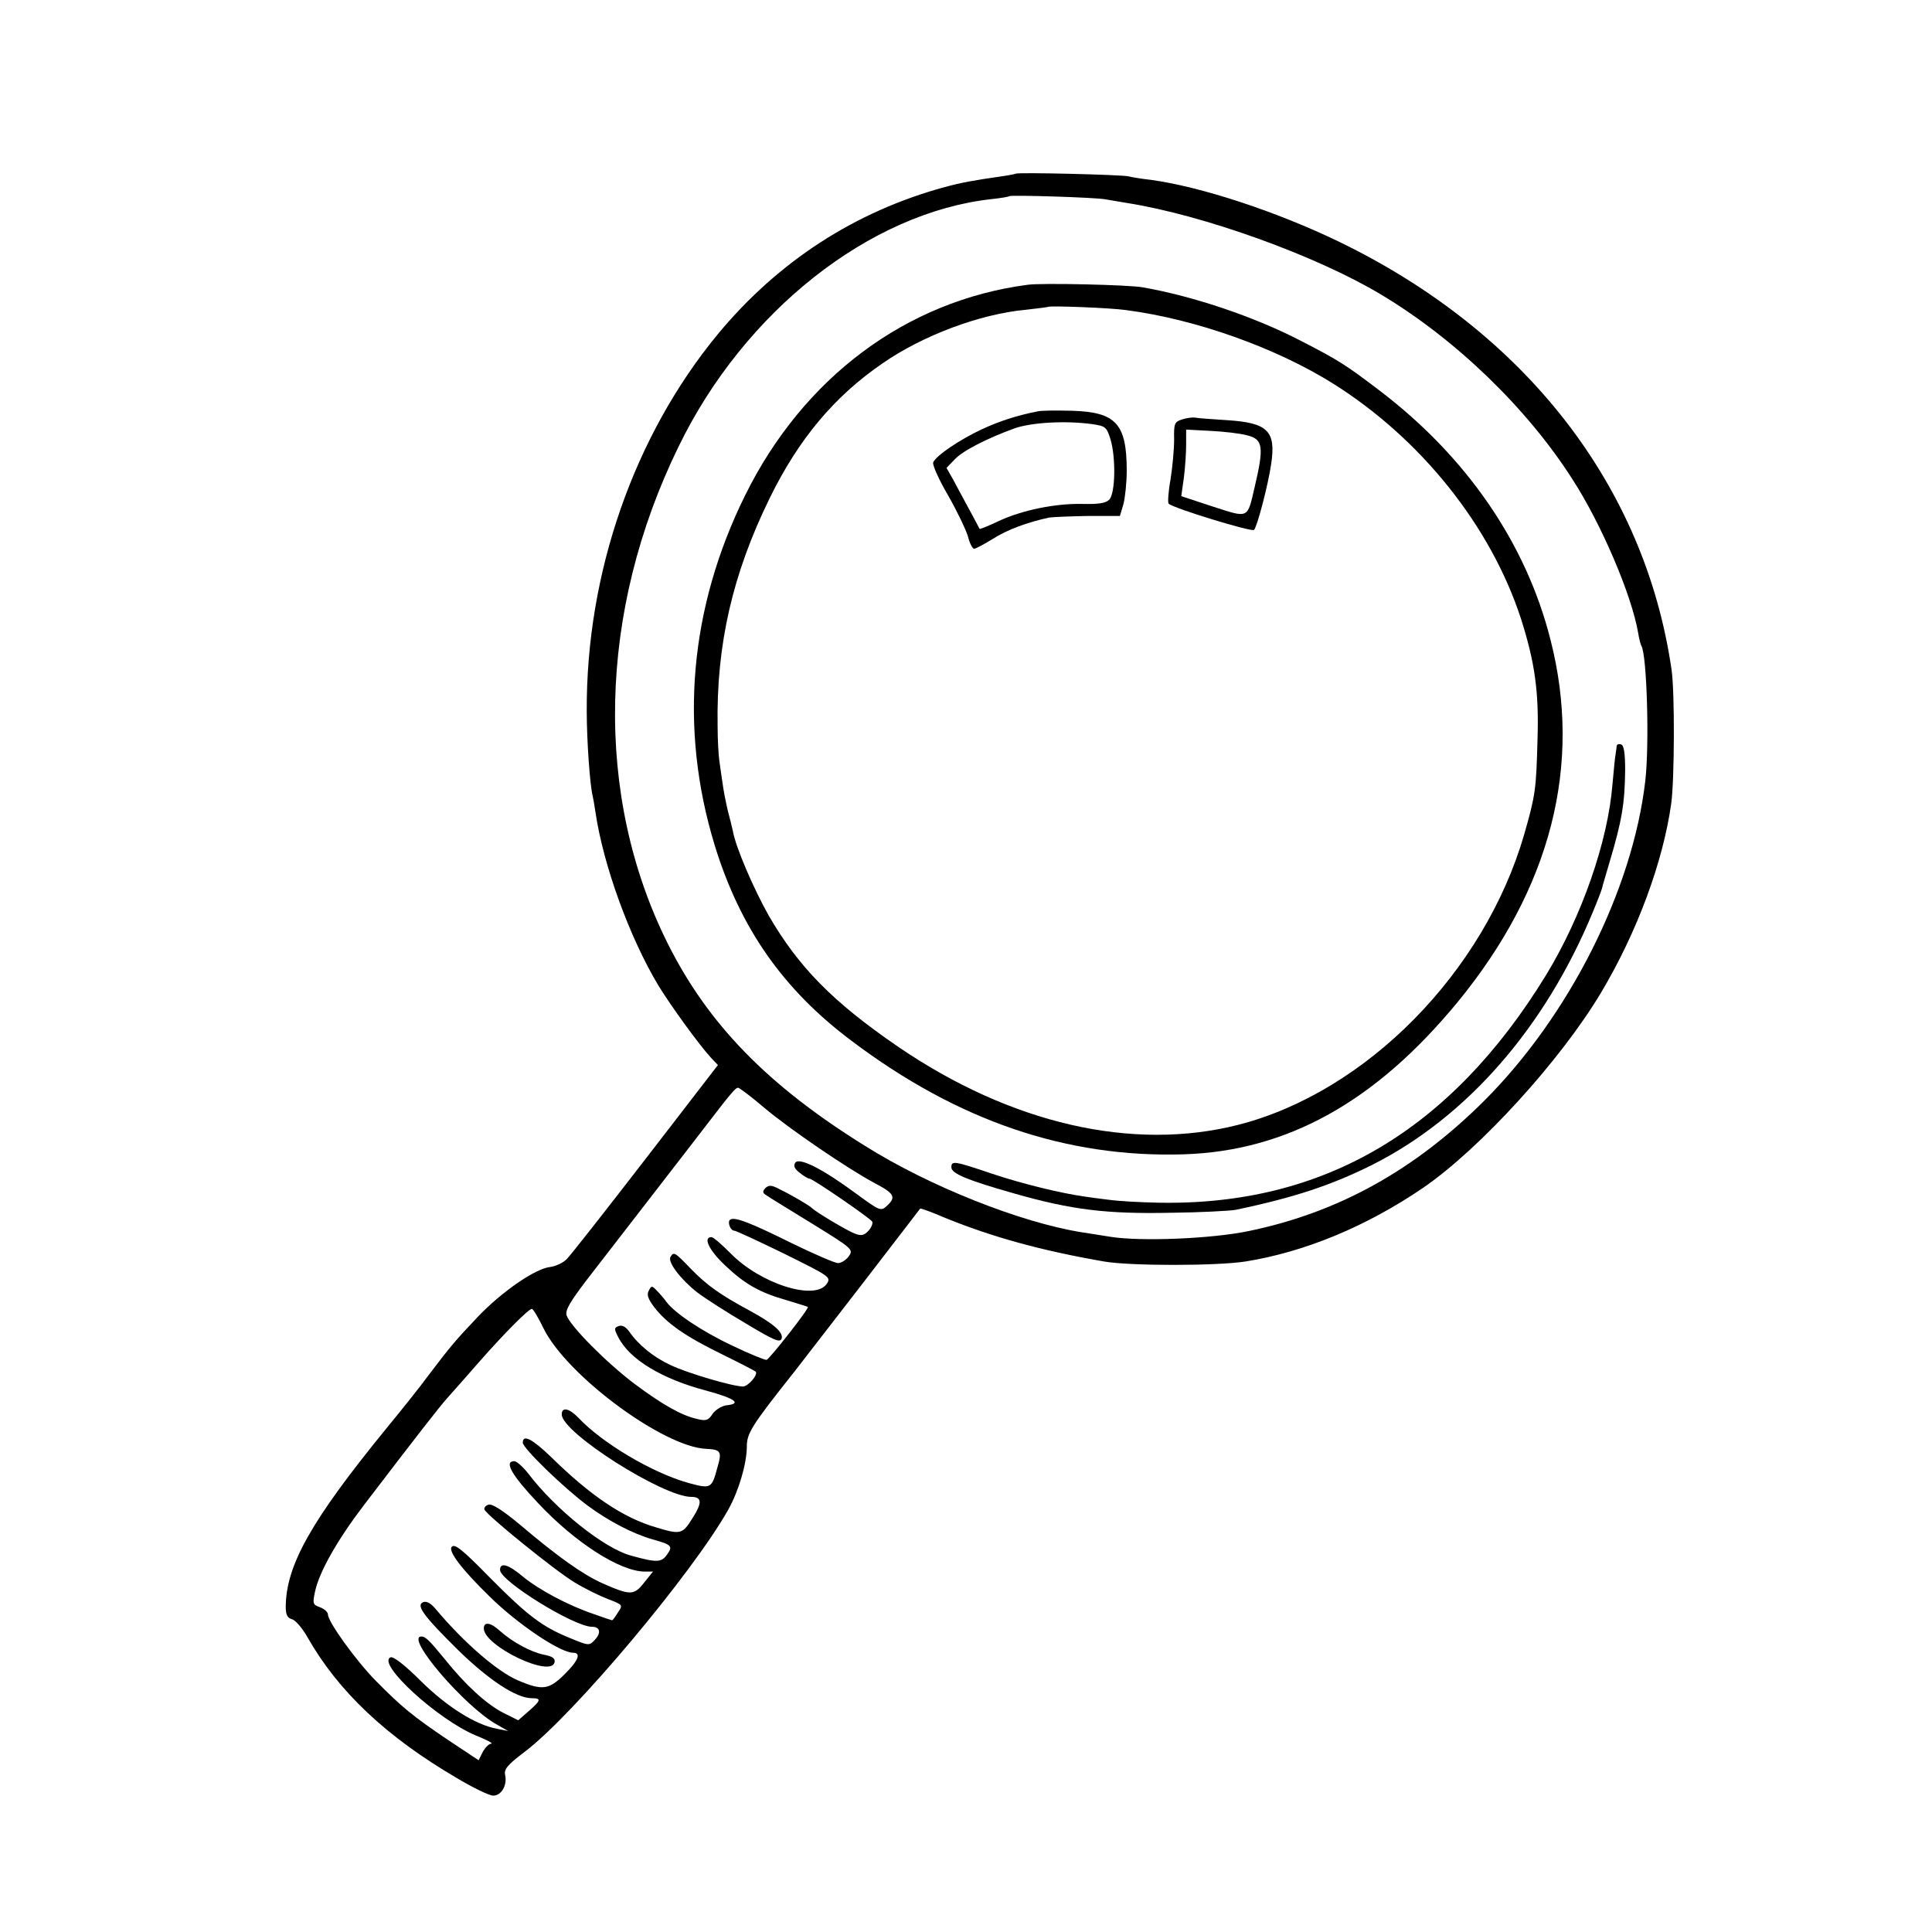 <?xml version="1.0" standalone="no"?>
<!DOCTYPE svg PUBLIC "-//W3C//DTD SVG 20010904//EN"
 "http://www.w3.org/TR/2001/REC-SVG-20010904/DTD/svg10.dtd">
<svg version="1.0" xmlns="http://www.w3.org/2000/svg"
 width="595pt" height="595pt" viewBox="0 0 595 595"
 preserveAspectRatio="xMidYMid meet">
<g transform="translate(0,595) scale(0.1,-0.1)"
fill="#000000" stroke="none">
<path d="M3128 5415 c-2 -1 -21 -5 -43 -8 -90 -13 -123 -19 -175 -33 -276 -75
-514 -229 -700 -454 -257 -312 -405 -734 -403 -1160 0 -92 10 -229 18 -260 2
-8 6 -32 9 -52 24 -163 105 -385 193 -532 39 -64 127 -185 163 -224 l21 -22
-222 -288 c-122 -158 -231 -297 -243 -309 -11 -12 -35 -23 -52 -25 -46 -5
-150 -77 -224 -155 -71 -75 -83 -90 -150 -178 -24 -33 -83 -107 -130 -164
-231 -283 -309 -421 -310 -549 0 -25 5 -35 20 -39 10 -3 32 -28 48 -57 94
-165 242 -305 459 -432 50 -30 100 -54 112 -54 25 0 43 31 37 62 -5 19 6 32
60 73 152 115 519 553 627 746 32 57 57 142 57 194 0 41 15 65 146 230 13 17
105 136 205 265 99 129 182 236 183 238 2 1 36 -11 75 -28 145 -59 295 -101
491 -135 80 -14 346 -14 436 0 181 29 371 107 547 227 175 120 424 393 549
603 110 185 190 401 215 581 10 74 11 342 1 411 -82 567 -450 1040 -1023 1318
-192 93 -426 170 -580 191 -27 3 -59 8 -70 11 -22 5 -342 13 -347 8z m277 -79
c11 -2 40 -7 65 -11 236 -37 585 -163 783 -282 229 -137 449 -349 589 -568 89
-137 183 -357 203 -474 3 -19 8 -37 10 -40 17 -28 25 -304 12 -416 -39 -336
-234 -723 -496 -985 -215 -214 -449 -344 -724 -401 -113 -24 -333 -33 -427
-18 -30 5 -70 11 -89 14 -187 30 -468 141 -667 266 -301 187 -484 376 -608
624 -227 455 -215 1021 34 1530 202 416 589 721 965 762 28 3 52 7 54 9 5 4
270 -4 296 -10z m-1052 -2797 c78 -66 260 -190 345 -235 57 -30 62 -42 33 -68
-18 -17 -22 -15 -93 37 -104 77 -177 114 -189 96 -6 -10 -2 -19 14 -31 12 -10
26 -18 30 -18 10 0 186 -121 193 -132 3 -5 -2 -18 -11 -28 -14 -15 -22 -17
-43 -9 -25 10 -121 67 -132 79 -7 7 -59 38 -98 57 -26 14 -34 14 -45 4 -9 -10
-9 -15 3 -22 8 -6 72 -45 142 -88 123 -76 127 -79 112 -100 -8 -11 -23 -21
-33 -21 -10 0 -74 28 -142 61 -129 64 -176 82 -190 73 -10 -6 0 -34 12 -34 5
0 74 -32 154 -71 141 -70 145 -72 131 -93 -36 -53 -204 0 -296 94 -27 27 -53
50 -59 50 -27 0 -7 -41 42 -87 61 -58 107 -84 192 -108 33 -10 62 -19 63 -20
5 -4 -117 -159 -127 -163 -5 -1 -52 18 -104 43 -96 45 -180 102 -205 136 -7
10 -20 25 -29 34 -15 16 -17 16 -25 0 -7 -12 -2 -26 17 -51 38 -49 94 -89 209
-145 55 -27 101 -51 103 -53 9 -9 -23 -46 -39 -46 -31 0 -171 41 -223 66 -52
24 -99 62 -127 103 -11 15 -22 21 -33 17 -14 -5 -14 -9 -1 -34 35 -69 135
-129 272 -165 88 -24 110 -40 61 -45 -15 -2 -34 -14 -43 -27 -12 -19 -20 -22
-47 -15 -49 11 -107 44 -194 109 -86 65 -197 177 -208 210 -5 16 11 42 61 108
38 49 122 158 188 243 66 85 142 184 170 220 88 115 101 130 109 130 4 0 40
-27 80 -61z m-679 -680 c71 -145 370 -366 501 -371 44 -2 49 -8 35 -55 -18
-68 -20 -69 -90 -50 -111 31 -266 123 -339 201 -28 29 -51 34 -51 10 0 -56
312 -254 399 -254 33 0 34 -18 4 -65 -31 -50 -37 -52 -112 -29 -101 29 -203
98 -324 217 -57 55 -87 71 -87 44 0 -17 127 -140 200 -194 65 -48 138 -86 200
-104 59 -16 63 -21 44 -47 -17 -24 -31 -25 -110 -3 -83 22 -233 142 -318 254
-16 20 -35 37 -42 37 -33 0 -8 -43 72 -128 115 -123 254 -212 330 -212 l25 0
-28 -35 c-31 -39 -42 -39 -130 0 -59 27 -133 79 -250 178 -55 46 -88 67 -99
63 -9 -3 -14 -10 -12 -15 6 -17 220 -190 277 -224 31 -19 78 -42 104 -52 45
-17 46 -18 30 -41 -8 -13 -16 -24 -18 -24 -1 0 -26 8 -56 19 -80 27 -169 75
-218 115 -45 38 -71 46 -71 21 0 -34 228 -175 283 -175 25 0 29 -18 10 -39
-18 -20 -19 -20 -77 4 -86 35 -130 68 -248 187 -84 86 -108 105 -117 94 -11
-13 29 -67 116 -152 86 -85 218 -174 258 -174 26 0 16 -25 -28 -68 -47 -46
-67 -49 -142 -17 -63 27 -164 114 -251 217 -15 19 -30 28 -40 24 -24 -9 -2
-40 105 -146 96 -94 181 -150 229 -150 30 0 28 -7 -10 -40 l-32 -28 -46 23
c-51 26 -116 85 -180 165 -46 56 -59 70 -72 70 -53 1 134 -217 232 -271 l35
-20 -35 7 c-65 12 -153 67 -234 147 -48 48 -84 76 -93 73 -45 -18 145 -192
263 -241 32 -13 54 -24 47 -25 -7 0 -18 -11 -26 -25 l-13 -26 -95 63 c-108 73
-141 100 -222 182 -60 61 -147 181 -147 204 0 7 -11 17 -24 22 -23 8 -24 11
-15 52 14 60 69 157 150 263 168 220 232 302 257 330 15 17 59 66 97 110 80
91 154 165 163 164 4 0 20 -27 36 -60z"/>
<path d="M3165 5073 c-374 -49 -691 -286 -870 -648 -172 -348 -204 -718 -94
-1078 78 -254 210 -444 421 -602 327 -247 663 -361 1023 -350 319 10 592 162
845 470 286 349 384 729 285 1115 -75 297 -259 565 -530 770 -100 76 -123 91
-240 151 -139 72 -326 136 -485 164 -42 8 -313 14 -355 8z m303 -78 c215 -28
461 -116 637 -226 271 -170 486 -439 579 -724 43 -135 56 -226 51 -375 -4
-150 -6 -168 -41 -290 -123 -424 -486 -793 -880 -894 -326 -83 -701 3 -1049
241 -200 137 -306 245 -398 404 -46 82 -102 211 -110 260 -3 13 -10 42 -16 64
-5 22 -13 60 -16 85 -4 25 -8 56 -10 70 -2 14 -5 61 -5 105 -4 250 46 467 160
700 89 182 199 314 348 416 124 86 300 152 441 165 36 4 67 8 69 9 5 4 193 -3
240 -10z"/>
<path d="M3195 4683 c-65 -13 -117 -30 -171 -55 -69 -32 -142 -82 -150 -102
-3 -8 18 -54 46 -102 28 -49 55 -106 61 -126 5 -21 14 -38 19 -38 5 0 31 14
57 30 43 28 108 52 174 66 13 2 68 4 121 5 l97 0 11 37 c5 20 10 66 10 102 0
145 -33 181 -169 185 -47 1 -95 1 -106 -2z m167 -39 c43 -6 46 -9 58 -47 17
-57 15 -167 -4 -186 -11 -11 -34 -14 -82 -13 -84 2 -186 -19 -259 -53 -31 -15
-57 -25 -58 -24 -11 22 -66 122 -81 151 l-21 37 25 26 c25 27 100 65 185 96
52 18 156 24 237 13z"/>
<path d="M3640 4658 c-23 -7 -25 -13 -24 -61 0 -30 -5 -85 -11 -123 -7 -38 -9
-72 -6 -75 13 -14 256 -88 263 -81 10 10 44 141 53 204 15 101 -11 126 -136
134 -46 3 -91 6 -99 8 -8 1 -26 -1 -40 -6z m202 -49 c48 -12 51 -36 22 -159
-23 -99 -17 -96 -129 -60 l-97 32 8 57 c4 31 7 77 7 102 l0 46 75 -4 c42 -2
93 -8 114 -14z"/>
<path d="M4979 3653 c0 -4 -2 -15 -3 -23 -2 -8 -6 -51 -10 -95 -14 -176 -94
-406 -204 -587 -293 -479 -685 -711 -1192 -702 -58 1 -127 5 -155 9 -27 3 -61
8 -75 10 -72 10 -191 39 -284 70 -118 40 -126 41 -126 20 0 -19 47 -39 195
-81 176 -50 282 -63 480 -59 94 1 184 6 200 9 182 38 295 76 420 138 292 147
533 423 680 778 15 36 28 70 29 75 1 6 12 42 23 80 38 127 47 181 48 284 0 51
-4 76 -12 78 -7 3 -13 1 -14 -4z"/>
<path d="M2065 2079 c-10 -15 31 -69 82 -109 25 -19 92 -62 150 -96 85 -51
105 -60 110 -47 7 19 -25 47 -99 87 -91 49 -131 78 -179 127 -51 53 -54 55
-64 38z"/>
<path d="M1490 935 c0 -54 208 -154 218 -104 2 12 -7 18 -33 23 -40 8 -97 39
-135 73 -28 26 -50 30 -50 8z"/>
</g>
</svg>
